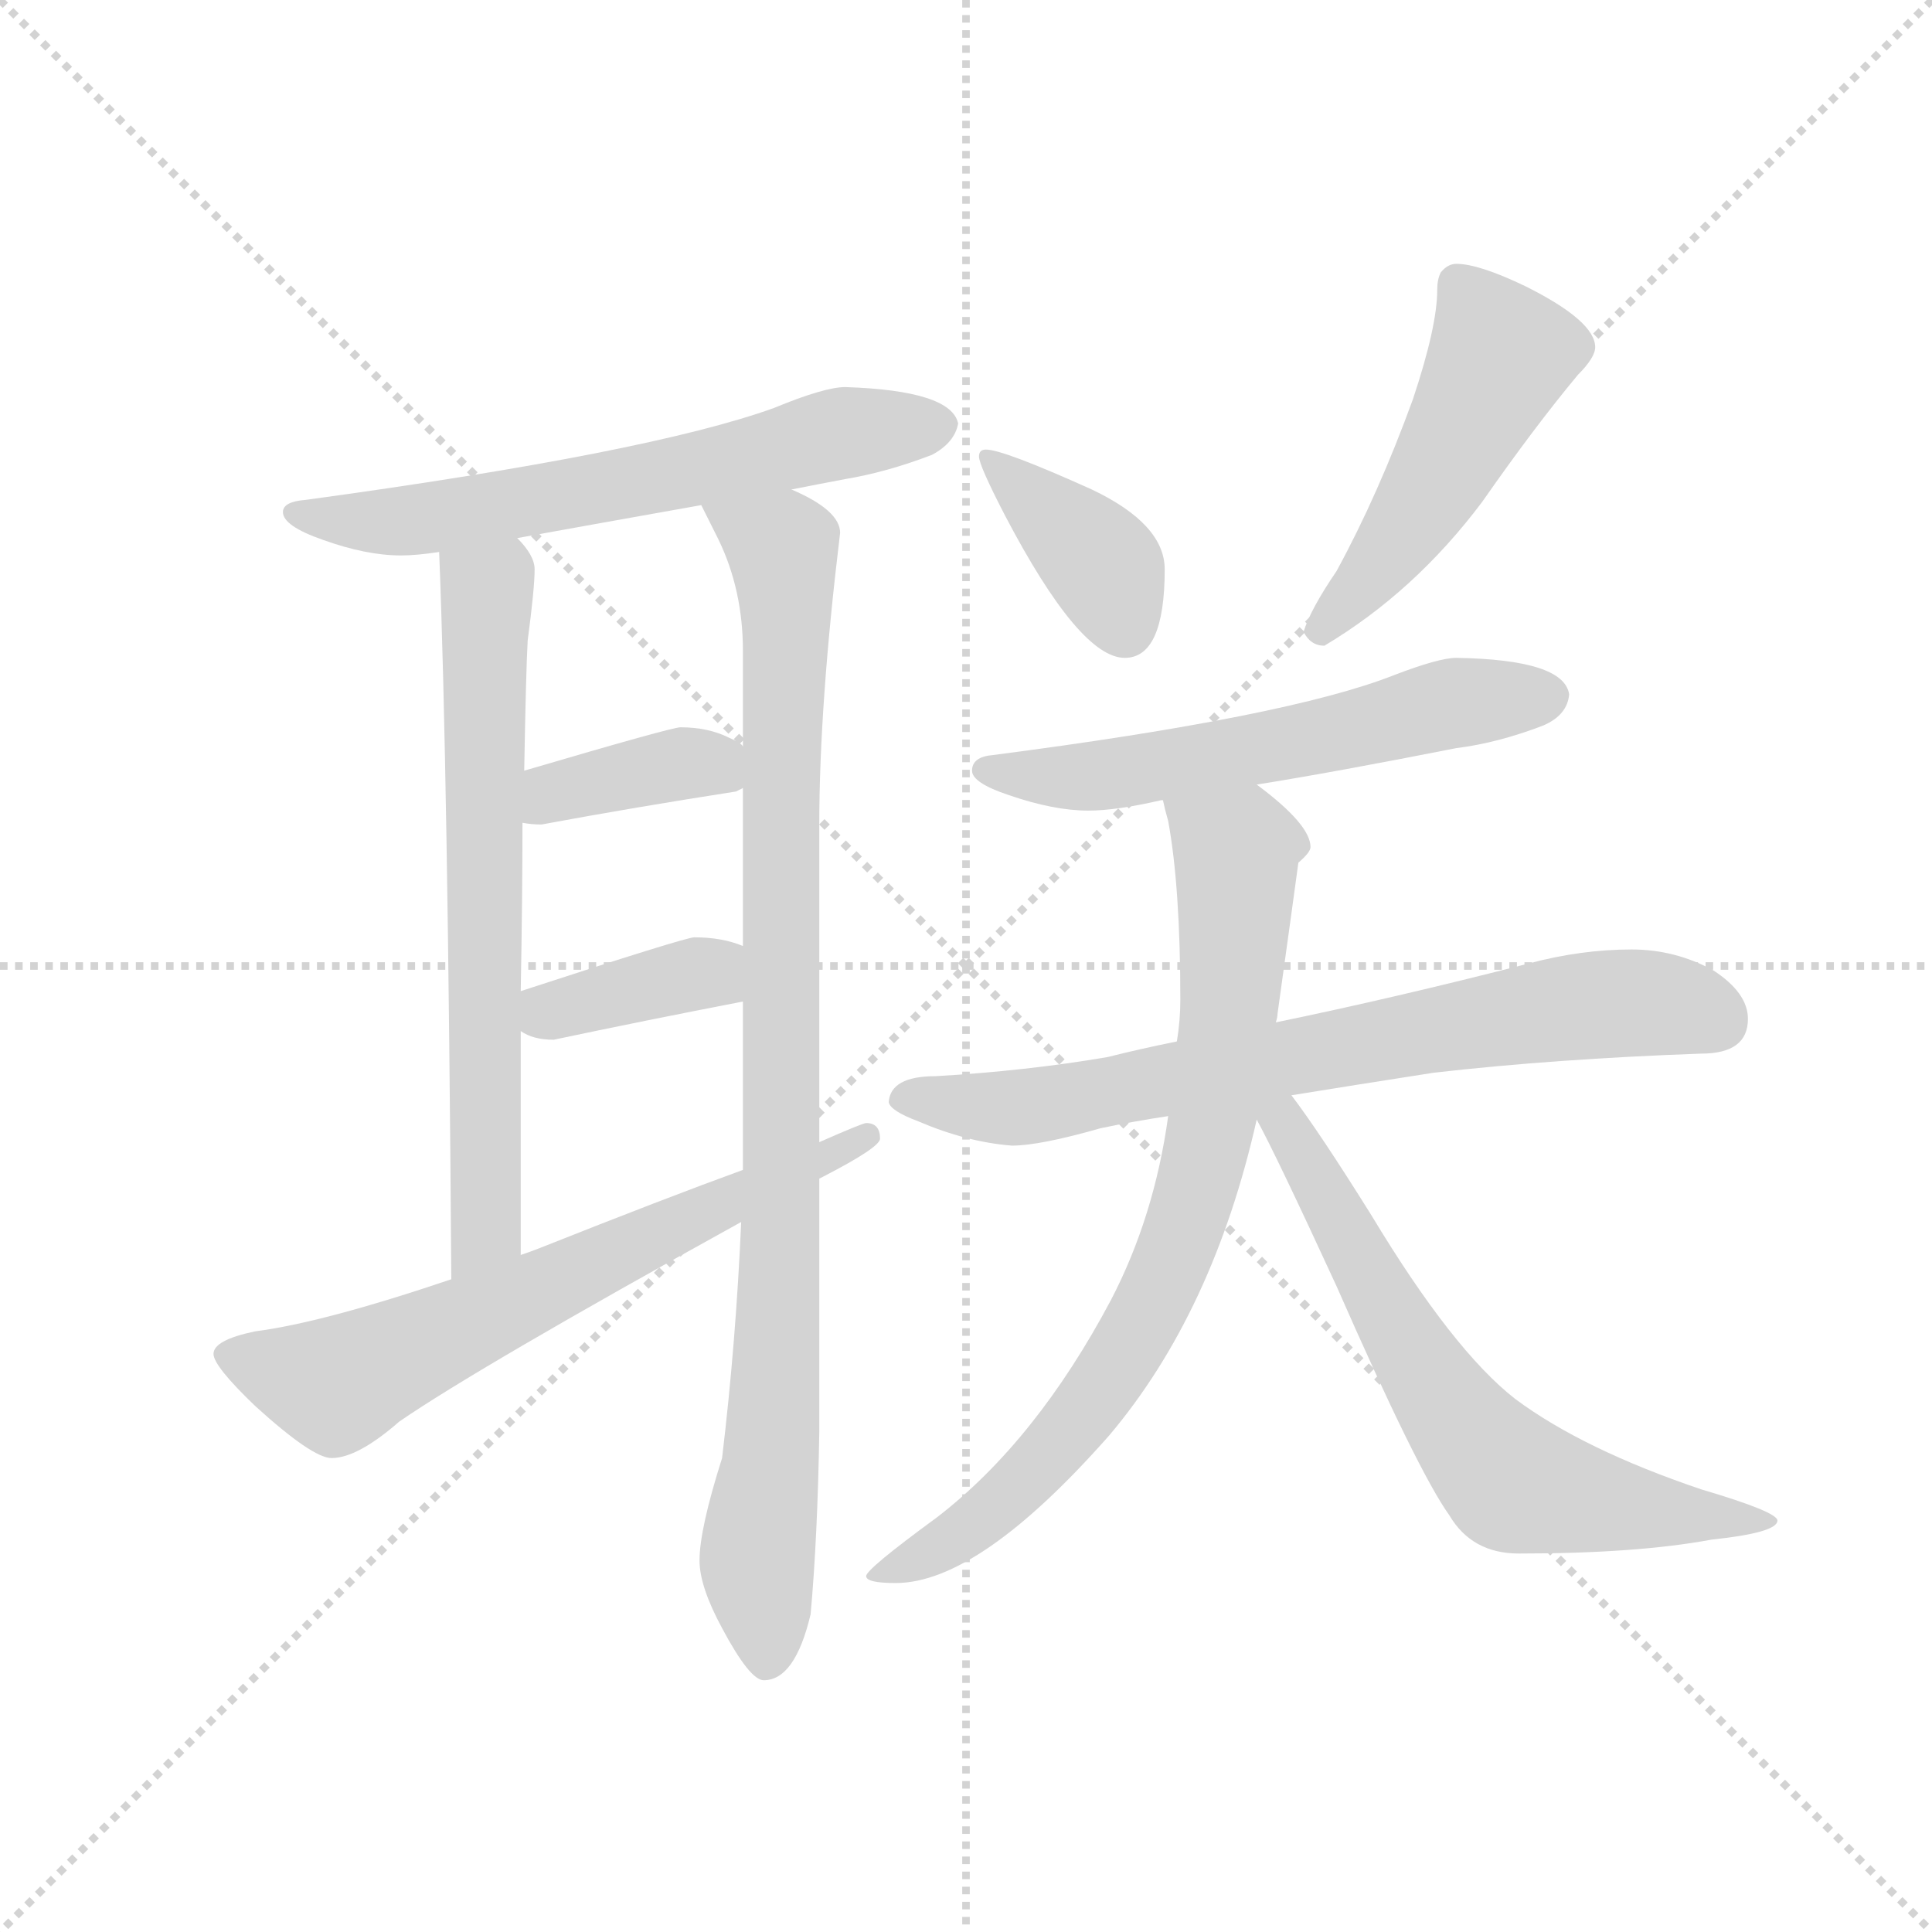 <svg version="1.1" viewBox="0 0 1024 1024" xmlns="http://www.w3.org/2000/svg">
  <g stroke="lightgray" stroke-dasharray="1,1" stroke-width="1" transform="scale(4, 4)">
    <line x1="0" y1="0" x2="256" y2="256"></line>
    <line x1="256" y1="0" x2="0" y2="256"></line>
    <line x1="128" y1="0" x2="128" y2="256"></line>
    <line x1="0" y1="128" x2="256" y2="128"></line>
  </g>
  <g transform="scale(0.92, -0.92) translate(60, -850)">
    <style type="text/css">
      
        @keyframes keyframes0 {
          from {
            stroke: blue;
            stroke-dashoffset: 633;
            stroke-width: 128;
          }
          67% {
            animation-timing-function: step-end;
            stroke: blue;
            stroke-dashoffset: 0;
            stroke-width: 128;
          }
          to {
            stroke: black;
            stroke-width: 1024;
          }
        }
        #make-me-a-hanzi-animation-0 {
          animation: keyframes0 0.765s both;
          animation-delay: 0s;
          animation-timing-function: linear;
        }
      
        @keyframes keyframes1 {
          from {
            stroke: blue;
            stroke-dashoffset: 674;
            stroke-width: 128;
          }
          69% {
            animation-timing-function: step-end;
            stroke: blue;
            stroke-dashoffset: 0;
            stroke-width: 128;
          }
          to {
            stroke: black;
            stroke-width: 1024;
          }
        }
        #make-me-a-hanzi-animation-1 {
          animation: keyframes1 0.799s both;
          animation-delay: 0.765s;
          animation-timing-function: linear;
        }
      
        @keyframes keyframes2 {
          from {
            stroke: blue;
            stroke-dashoffset: 941;
            stroke-width: 128;
          }
          75% {
            animation-timing-function: step-end;
            stroke: blue;
            stroke-dashoffset: 0;
            stroke-width: 128;
          }
          to {
            stroke: black;
            stroke-width: 1024;
          }
        }
        #make-me-a-hanzi-animation-2 {
          animation: keyframes2 1.016s both;
          animation-delay: 1.564s;
          animation-timing-function: linear;
        }
      
        @keyframes keyframes3 {
          from {
            stroke: blue;
            stroke-dashoffset: 381;
            stroke-width: 128;
          }
          55% {
            animation-timing-function: step-end;
            stroke: blue;
            stroke-dashoffset: 0;
            stroke-width: 128;
          }
          to {
            stroke: black;
            stroke-width: 1024;
          }
        }
        #make-me-a-hanzi-animation-3 {
          animation: keyframes3 0.56s both;
          animation-delay: 2.579s;
          animation-timing-function: linear;
        }
      
        @keyframes keyframes4 {
          from {
            stroke: blue;
            stroke-dashoffset: 377;
            stroke-width: 128;
          }
          55% {
            animation-timing-function: step-end;
            stroke: blue;
            stroke-dashoffset: 0;
            stroke-width: 128;
          }
          to {
            stroke: black;
            stroke-width: 1024;
          }
        }
        #make-me-a-hanzi-animation-4 {
          animation: keyframes4 0.557s both;
          animation-delay: 3.139s;
          animation-timing-function: linear;
        }
      
        @keyframes keyframes5 {
          from {
            stroke: blue;
            stroke-dashoffset: 659;
            stroke-width: 128;
          }
          68% {
            animation-timing-function: step-end;
            stroke: blue;
            stroke-dashoffset: 0;
            stroke-width: 128;
          }
          to {
            stroke: black;
            stroke-width: 1024;
          }
        }
        #make-me-a-hanzi-animation-5 {
          animation: keyframes5 0.786s both;
          animation-delay: 3.696s;
          animation-timing-function: linear;
        }
      
        @keyframes keyframes6 {
          from {
            stroke: blue;
            stroke-dashoffset: 382;
            stroke-width: 128;
          }
          55% {
            animation-timing-function: step-end;
            stroke: blue;
            stroke-dashoffset: 0;
            stroke-width: 128;
          }
          to {
            stroke: black;
            stroke-width: 1024;
          }
        }
        #make-me-a-hanzi-animation-6 {
          animation: keyframes6 0.561s both;
          animation-delay: 4.483s;
          animation-timing-function: linear;
        }
      
        @keyframes keyframes7 {
          from {
            stroke: blue;
            stroke-dashoffset: 492;
            stroke-width: 128;
          }
          62% {
            animation-timing-function: step-end;
            stroke: blue;
            stroke-dashoffset: 0;
            stroke-width: 128;
          }
          to {
            stroke: black;
            stroke-width: 1024;
          }
        }
        #make-me-a-hanzi-animation-7 {
          animation: keyframes7 0.65s both;
          animation-delay: 5.043s;
          animation-timing-function: linear;
        }
      
        @keyframes keyframes8 {
          from {
            stroke: blue;
            stroke-dashoffset: 584;
            stroke-width: 128;
          }
          66% {
            animation-timing-function: step-end;
            stroke: blue;
            stroke-dashoffset: 0;
            stroke-width: 128;
          }
          to {
            stroke: black;
            stroke-width: 1024;
          }
        }
        #make-me-a-hanzi-animation-8 {
          animation: keyframes8 0.725s both;
          animation-delay: 5.694s;
          animation-timing-function: linear;
        }
      
        @keyframes keyframes9 {
          from {
            stroke: blue;
            stroke-dashoffset: 733;
            stroke-width: 128;
          }
          70% {
            animation-timing-function: step-end;
            stroke: blue;
            stroke-dashoffset: 0;
            stroke-width: 128;
          }
          to {
            stroke: black;
            stroke-width: 1024;
          }
        }
        #make-me-a-hanzi-animation-9 {
          animation: keyframes9 0.847s both;
          animation-delay: 6.419s;
          animation-timing-function: linear;
        }
      
        @keyframes keyframes10 {
          from {
            stroke: blue;
            stroke-dashoffset: 796;
            stroke-width: 128;
          }
          72% {
            animation-timing-function: step-end;
            stroke: blue;
            stroke-dashoffset: 0;
            stroke-width: 128;
          }
          to {
            stroke: black;
            stroke-width: 1024;
          }
        }
        #make-me-a-hanzi-animation-10 {
          animation: keyframes10 0.898s both;
          animation-delay: 7.266s;
          animation-timing-function: linear;
        }
      
        @keyframes keyframes11 {
          from {
            stroke: blue;
            stroke-dashoffset: 661;
            stroke-width: 128;
          }
          68% {
            animation-timing-function: step-end;
            stroke: blue;
            stroke-dashoffset: 0;
            stroke-width: 128;
          }
          to {
            stroke: black;
            stroke-width: 1024;
          }
        }
        #make-me-a-hanzi-animation-11 {
          animation: keyframes11 0.788s both;
          animation-delay: 8.163s;
          animation-timing-function: linear;
        }
      
    </style>
    
      <path d="M 427 627 Q 415 627 386 615 Q 314 589 116 562 Q 103 561 103 555 Q 103 547 126 539 Q 151 530 171 530 Q 180 530 193 532 L 238 540 Q 271 546 344 559 L 396 568 Q 411 571 427 574 Q 451 578 477 588 Q 490 595 492 606 Q 488 625 427 627 Z" fill="lightgray"></path>
    
      <path d="M 193 532 Q 198 408 200 113 C 200 83 240 97 240 127 L 240 256 L 240 279 Q 241 334 241 376 L 242 406 Q 243 463 244 481 Q 248 511 248 522 Q 248 530 238 540 C 220 564 192 562 193 532 Z" fill="lightgray"></path>
    
      <path d="M 367 146 Q 364 77 356 10 Q 343 -31 343 -49 Q 343 -64 356 -88 Q 372 -118 380 -118 Q 398 -118 407 -80 Q 411 -36 412 25 L 412 171 L 412 192 L 412 375 Q 412 444 424 543 Q 424 556 396 568 C 370 583 331 586 344 559 Q 347 553 354 539 Q 368 510 368 475 L 368 420 L 368 396 L 368 305 L 368 273 L 368 176 L 367 146 Z" fill="lightgray"></path>
    
      <path d="M 368 420 Q 367 422 360 425 Q 348 431 332 431 Q 327 431 242 406 C 213 398 211 380 241 376 Q 246 375 252 375 Q 306 385 364 394 L 368 396 C 387 405 387 405 368 420 Z" fill="lightgray"></path>
    
      <path d="M 368 305 Q 356 310 340 310 Q 335 310 240 279 C 214 271 214 271 240 256 Q 247 251 259 251 Q 311 262 368 273 C 397 279 396 295 368 305 Z" fill="lightgray"></path>
    
      <path d="M 200 113 Q 126 88 87 83 Q 63 78 63 70 Q 63 63 87 40 Q 120 10 131 10 Q 146 10 170 31 Q 215 62 367 146 L 412 171 L 414 172 Q 447 189 447 194 Q 447 203 439 203 Q 437 203 412 192 L 368 176 Q 324 160 251 131 Q 246 129 240 127 L 200 113 Z" fill="lightgray"></path>
    
      <path d="M 508 591 Q 504 591 504 587 Q 504 582 519 553 Q 562 471 588 471 Q 611 471 611 522 Q 611 548 569 568 Q 518 591 508 591 Z" fill="lightgray"></path>
    
      <path d="M 779 698 Q 774 698 770 693 Q 768 689 768 683 Q 768 662 754 620 Q 734 565 710 521 Q 695 499 691 486 Q 695 478 703 478 Q 755 509 794 561 Q 824 604 849 634 Q 859 644 859 650 Q 859 665 819 685 Q 792 698 779 698 Z" fill="lightgray"></path>
    
      <path d="M 779 471 Q 769 471 743 461 Q 682 437 512 415 Q 500 414 500 406 Q 500 399 521 392 Q 547 383 567 383 Q 583 383 609 389 L 610 389 L 664 398 Q 708 405 779 419 Q 803 422 829 432 Q 843 438 844 450 Q 841 470 779 471 Z" fill="lightgray"></path>
    
      <path d="M 618 250 Q 598 246 578 241 Q 531 233 479 230 Q 453 230 452 215 Q 453 210 469 204 Q 497 192 523 190 Q 539 190 574 200 Q 593 204 613 207 L 684 219 Q 721 225 766 232 Q 836 240 920 243 Q 947 243 947 263 Q 947 278 927 291 Q 905 303 880 303 Q 851 303 821 295 Q 743 275 675 261 L 618 250 Z" fill="lightgray"></path>
    
      <path d="M 610 389 Q 611 384 613 377 Q 620 339 620 274 Q 620 262 618 250 L 613 207 Q 605 149 580 101 Q 537 20 480 -24 Q 439 -54 439 -58 Q 439 -62 456 -62 Q 504 -62 579 23 Q 639 94 664 205 L 675 261 Q 676 264 676 266 Q 686 338 688 353 Q 695 359 695 362 Q 695 375 664 398 C 641 417 603 418 610 389 Z" fill="lightgray"></path>
    
      <path d="M 664 205 Q 675 185 710 109 Q 757 2 775 -23 Q 788 -45 815 -45 Q 883 -45 926 -37 Q 964 -33 964 -26 Q 964 -21 920 -8 Q 852 15 813 44 Q 777 72 730 150 Q 700 198 684 219 C 666 243 650 232 664 205 Z" fill="lightgray"></path>
    
    
      <clipPath id="make-me-a-hanzi-clip-0">
        <path d="M 427 627 Q 415 627 386 615 Q 314 589 116 562 Q 103 561 103 555 Q 103 547 126 539 Q 151 530 171 530 Q 180 530 193 532 L 238 540 Q 271 546 344 559 L 396 568 Q 411 571 427 574 Q 451 578 477 588 Q 490 595 492 606 Q 488 625 427 627 Z"></path>
      </clipPath>
      <path clip-path="url(#make-me-a-hanzi-clip-0)" d="M 111 555 L 138 549 L 185 551 L 331 576 L 436 603 L 482 605" fill="none" id="make-me-a-hanzi-animation-0" stroke-dasharray="505 1010" stroke-linecap="round"></path>
    
      <clipPath id="make-me-a-hanzi-clip-1">
        <path d="M 193 532 Q 198 408 200 113 C 200 83 240 97 240 127 L 240 256 L 240 279 Q 241 334 241 376 L 242 406 Q 243 463 244 481 Q 248 511 248 522 Q 248 530 238 540 C 220 564 192 562 193 532 Z"></path>
      </clipPath>
      <path clip-path="url(#make-me-a-hanzi-clip-1)" d="M 202 528 L 221 508 L 220 149 L 215 133 L 204 124" fill="none" id="make-me-a-hanzi-animation-1" stroke-dasharray="546 1092" stroke-linecap="round"></path>
    
      <clipPath id="make-me-a-hanzi-clip-2">
        <path d="M 367 146 Q 364 77 356 10 Q 343 -31 343 -49 Q 343 -64 356 -88 Q 372 -118 380 -118 Q 398 -118 407 -80 Q 411 -36 412 25 L 412 171 L 412 192 L 412 375 Q 412 444 424 543 Q 424 556 396 568 C 370 583 331 586 344 559 Q 347 553 354 539 Q 368 510 368 475 L 368 420 L 368 396 L 368 305 L 368 273 L 368 176 L 367 146 Z"></path>
      </clipPath>
      <path clip-path="url(#make-me-a-hanzi-clip-2)" d="M 351 557 L 381 540 L 392 520 L 390 135 L 384 1 L 376 -50 L 382 -107" fill="none" id="make-me-a-hanzi-animation-2" stroke-dasharray="813 1626" stroke-linecap="round"></path>
    
      <clipPath id="make-me-a-hanzi-clip-3">
        <path d="M 368 420 Q 367 422 360 425 Q 348 431 332 431 Q 327 431 242 406 C 213 398 211 380 241 376 Q 246 375 252 375 Q 306 385 364 394 L 368 396 C 387 405 387 405 368 420 Z"></path>
      </clipPath>
      <path clip-path="url(#make-me-a-hanzi-clip-3)" d="M 247 383 L 260 396 L 319 408 L 348 411 L 363 402" fill="none" id="make-me-a-hanzi-animation-3" stroke-dasharray="253 506" stroke-linecap="round"></path>
    
      <clipPath id="make-me-a-hanzi-clip-4">
        <path d="M 368 305 Q 356 310 340 310 Q 335 310 240 279 C 214 271 214 271 240 256 Q 247 251 259 251 Q 311 262 368 273 C 397 279 396 295 368 305 Z"></path>
      </clipPath>
      <path clip-path="url(#make-me-a-hanzi-clip-4)" d="M 248 262 L 259 270 L 346 290 L 359 278" fill="none" id="make-me-a-hanzi-animation-4" stroke-dasharray="249 498" stroke-linecap="round"></path>
    
      <clipPath id="make-me-a-hanzi-clip-5">
        <path d="M 200 113 Q 126 88 87 83 Q 63 78 63 70 Q 63 63 87 40 Q 120 10 131 10 Q 146 10 170 31 Q 215 62 367 146 L 412 171 L 414 172 Q 447 189 447 194 Q 447 203 439 203 Q 437 203 412 192 L 368 176 Q 324 160 251 131 Q 246 129 240 127 L 200 113 Z"></path>
      </clipPath>
      <path clip-path="url(#make-me-a-hanzi-clip-5)" d="M 71 70 L 137 54 L 440 196" fill="none" id="make-me-a-hanzi-animation-5" stroke-dasharray="531 1062" stroke-linecap="round"></path>
    
      <clipPath id="make-me-a-hanzi-clip-6">
        <path d="M 508 591 Q 504 591 504 587 Q 504 582 519 553 Q 562 471 588 471 Q 611 471 611 522 Q 611 548 569 568 Q 518 591 508 591 Z"></path>
      </clipPath>
      <path clip-path="url(#make-me-a-hanzi-clip-6)" d="M 510 585 L 573 527 L 588 489" fill="none" id="make-me-a-hanzi-animation-6" stroke-dasharray="254 508" stroke-linecap="round"></path>
    
      <clipPath id="make-me-a-hanzi-clip-7">
        <path d="M 779 698 Q 774 698 770 693 Q 768 689 768 683 Q 768 662 754 620 Q 734 565 710 521 Q 695 499 691 486 Q 695 478 703 478 Q 755 509 794 561 Q 824 604 849 634 Q 859 644 859 650 Q 859 665 819 685 Q 792 698 779 698 Z"></path>
      </clipPath>
      <path clip-path="url(#make-me-a-hanzi-clip-7)" d="M 780 686 L 804 643 L 751 547 L 701 488" fill="none" id="make-me-a-hanzi-animation-7" stroke-dasharray="364 728" stroke-linecap="round"></path>
    
      <clipPath id="make-me-a-hanzi-clip-8">
        <path d="M 779 471 Q 769 471 743 461 Q 682 437 512 415 Q 500 414 500 406 Q 500 399 521 392 Q 547 383 567 383 Q 583 383 609 389 L 610 389 L 664 398 Q 708 405 779 419 Q 803 422 829 432 Q 843 438 844 450 Q 841 470 779 471 Z"></path>
      </clipPath>
      <path clip-path="url(#make-me-a-hanzi-clip-8)" d="M 509 407 L 533 402 L 583 404 L 771 444 L 832 449" fill="none" id="make-me-a-hanzi-animation-8" stroke-dasharray="456 912" stroke-linecap="round"></path>
    
      <clipPath id="make-me-a-hanzi-clip-9">
        <path d="M 618 250 Q 598 246 578 241 Q 531 233 479 230 Q 453 230 452 215 Q 453 210 469 204 Q 497 192 523 190 Q 539 190 574 200 Q 593 204 613 207 L 684 219 Q 721 225 766 232 Q 836 240 920 243 Q 947 243 947 263 Q 947 278 927 291 Q 905 303 880 303 Q 851 303 821 295 Q 743 275 675 261 L 618 250 Z"></path>
      </clipPath>
      <path clip-path="url(#make-me-a-hanzi-clip-9)" d="M 460 218 L 526 212 L 861 271 L 901 271 L 930 262" fill="none" id="make-me-a-hanzi-animation-9" stroke-dasharray="605 1210" stroke-linecap="round"></path>
    
      <clipPath id="make-me-a-hanzi-clip-10">
        <path d="M 610 389 Q 611 384 613 377 Q 620 339 620 274 Q 620 262 618 250 L 613 207 Q 605 149 580 101 Q 537 20 480 -24 Q 439 -54 439 -58 Q 439 -62 456 -62 Q 504 -62 579 23 Q 639 94 664 205 L 675 261 Q 676 264 676 266 Q 686 338 688 353 Q 695 359 695 362 Q 695 375 664 398 C 641 417 603 418 610 389 Z"></path>
      </clipPath>
      <path clip-path="url(#make-me-a-hanzi-clip-10)" d="M 618 385 L 652 359 L 647 259 L 622 141 L 584 63 L 545 12 L 486 -39 L 442 -58" fill="none" id="make-me-a-hanzi-animation-10" stroke-dasharray="668 1336" stroke-linecap="round"></path>
    
      <clipPath id="make-me-a-hanzi-clip-11">
        <path d="M 664 205 Q 675 185 710 109 Q 757 2 775 -23 Q 788 -45 815 -45 Q 883 -45 926 -37 Q 964 -33 964 -26 Q 964 -21 920 -8 Q 852 15 813 44 Q 777 72 730 150 Q 700 198 684 219 C 666 243 650 232 664 205 Z"></path>
      </clipPath>
      <path clip-path="url(#make-me-a-hanzi-clip-11)" d="M 672 209 L 772 42 L 808 0 L 859 -16 L 960 -26" fill="none" id="make-me-a-hanzi-animation-11" stroke-dasharray="533 1066" stroke-linecap="round"></path>
    
  </g>
</svg>